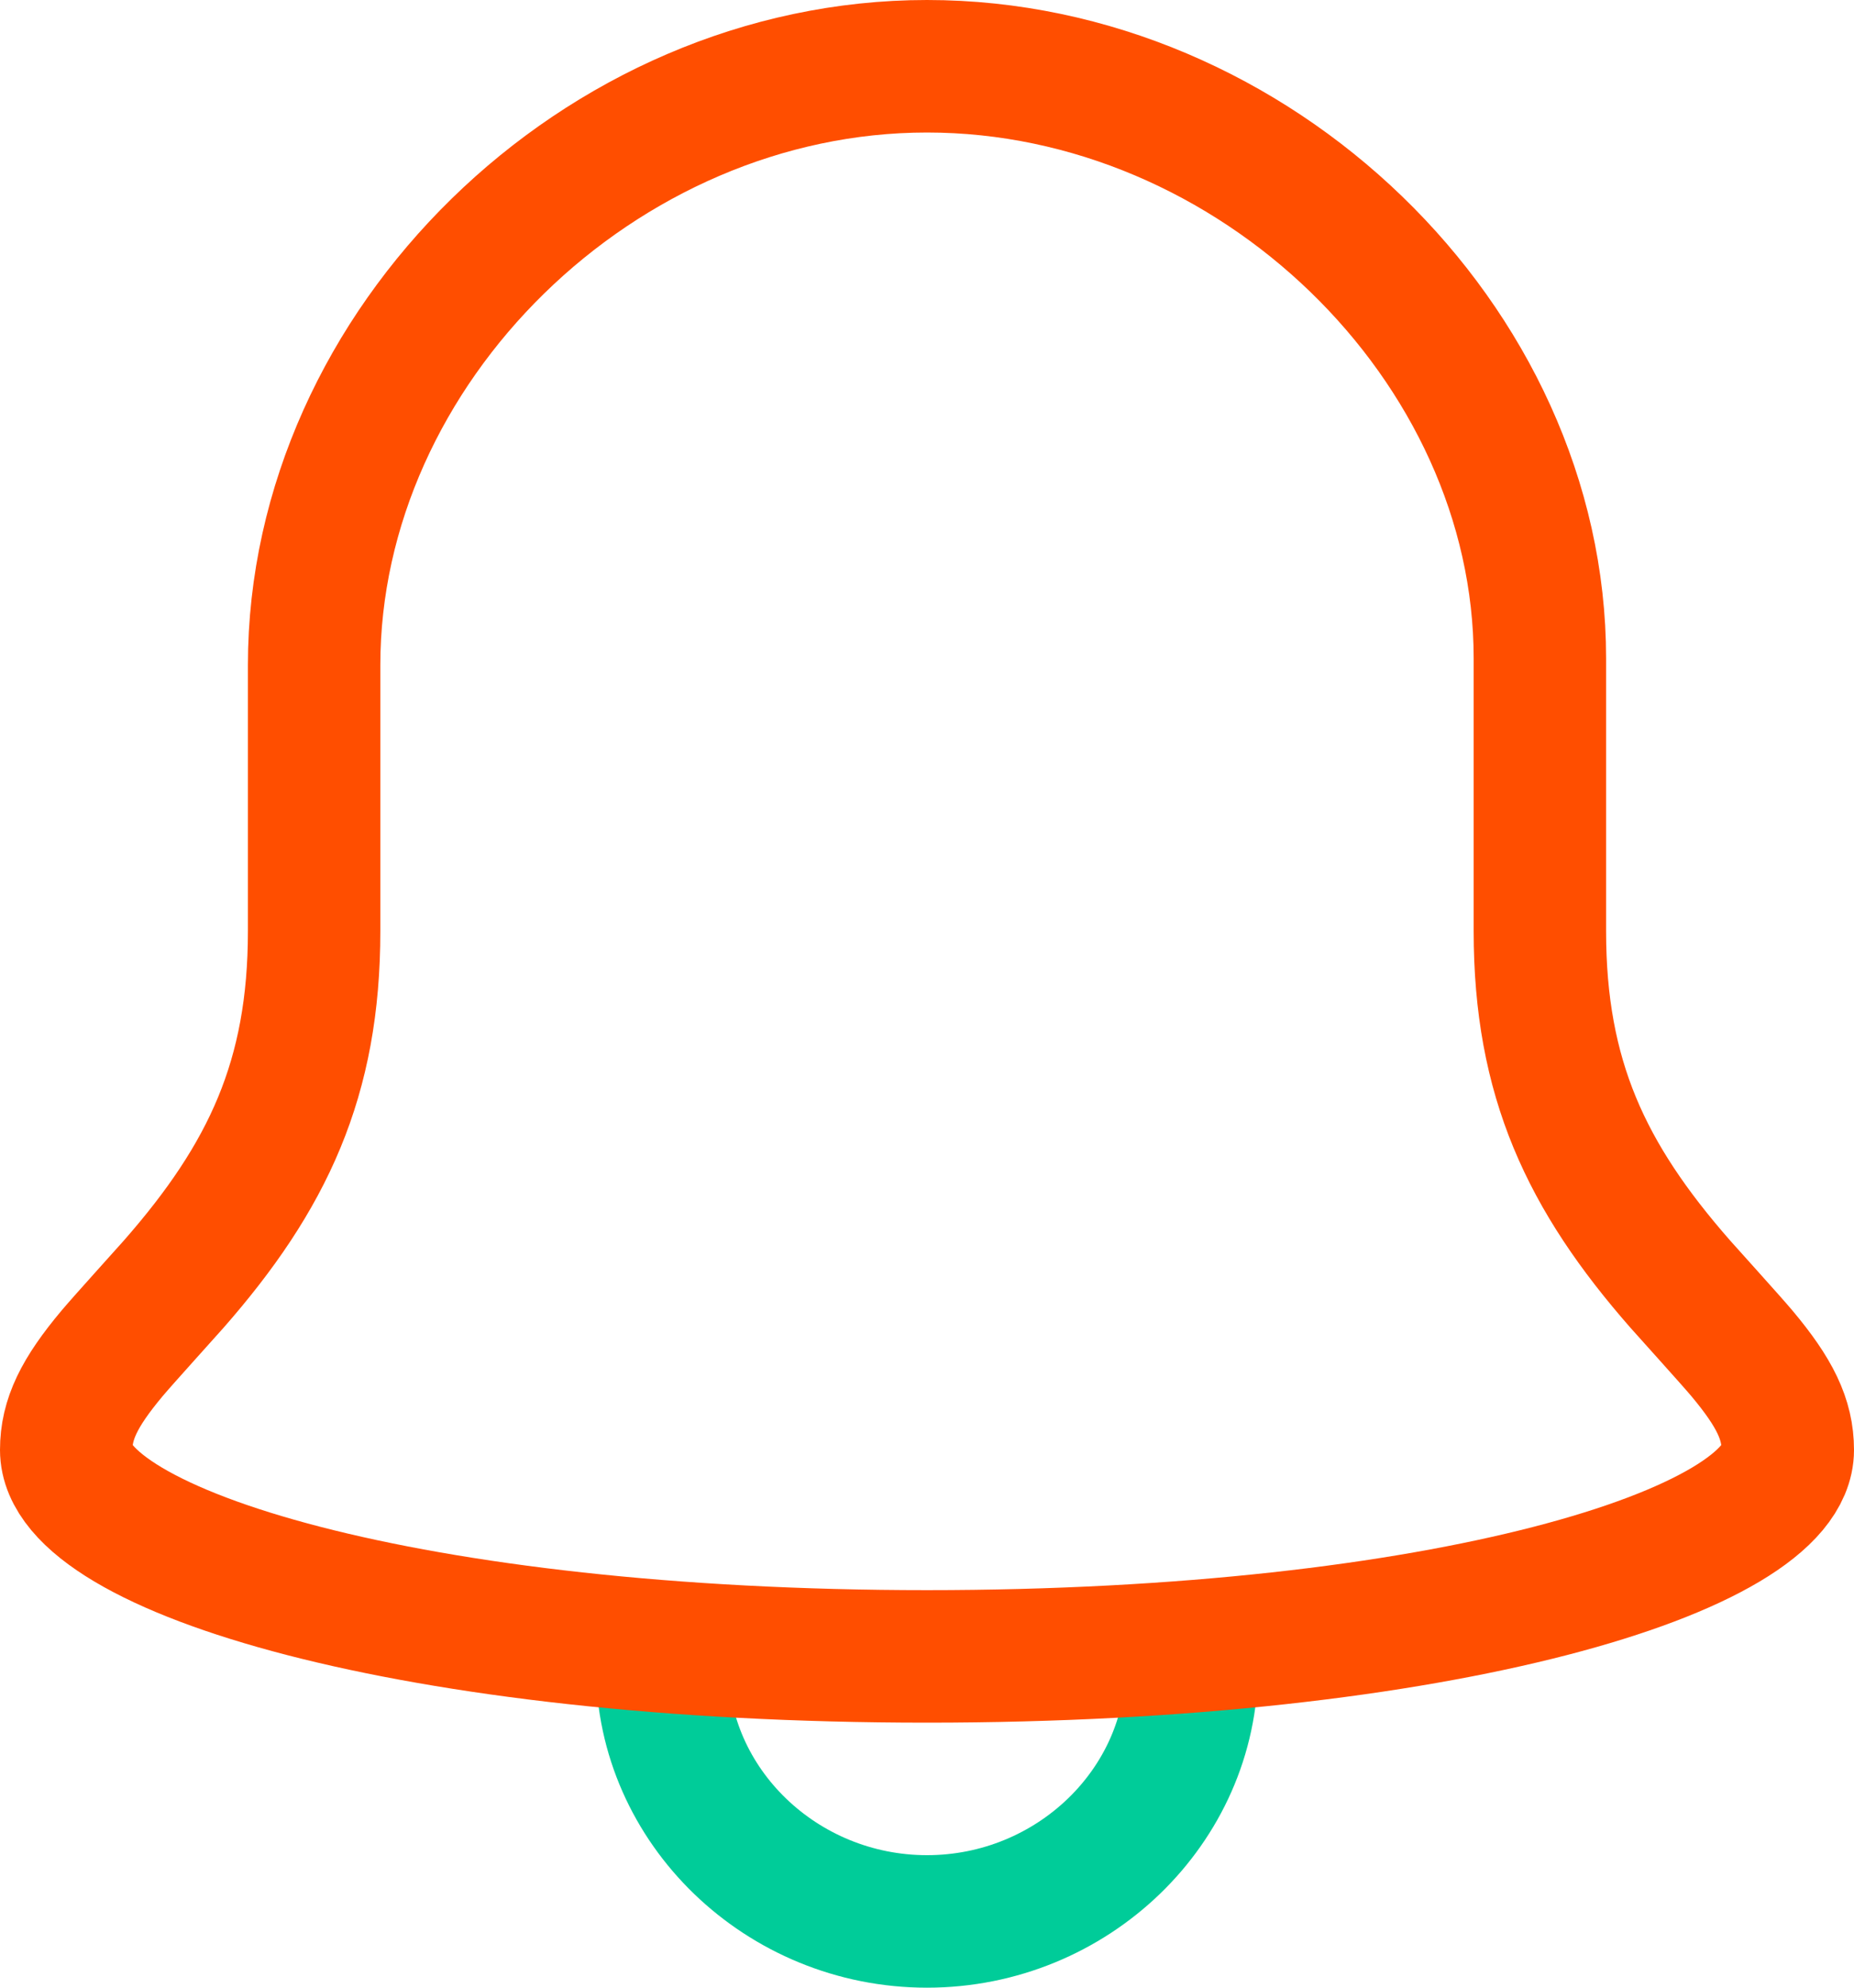 <?xml version="1.0" encoding="UTF-8"?>
<svg width="28px" height="30px" viewBox="0 0 28 30" version="1.1" xmlns="http://www.w3.org/2000/svg" xmlns:xlink="http://www.w3.org/1999/xlink">
    <!-- Generator: Sketch 51.2 (57519) - http://www.bohemiancoding.com/sketch -->
    <title>Group 13@2x</title>
    <desc>Created with Sketch.</desc>
    <defs></defs>
    <g id="Components" stroke="none" stroke-width="1" fill="none" fill-rule="evenodd">
        <g id="Toolkit-Documentation:-Components" transform="translate(-135, -911)">
            <g id="Button-&amp;-Indicatiors" transform="translate(134, 911)">
                <g id="Group-13">
                    <g>
                        <g id="bell-55-outline-64">
                            <polygon id="Shape" points="0 0 30 0 30 30 0 30"></polygon>
                            <path d="M11,25 C11,25.047 11,25.094 11,25.141 C11,27.259 12.805,29 15,29 C17.195,29 19,27.259 19,25.141 C19,25.094 19,25.047 19,25" id="Shape" stroke="#00CC99" stroke-width="2"></path>
                            <path d="M24.256,14.054 C24.256,10.892 24.256,10.892 24.256,9.938 C24.256,5.178 19.943,1 15,1 C10.06,1 5.744,5.225 5.744,10.039 C5.744,10.942 5.744,10.942 5.744,14.054 C5.744,16.275 5.047,17.759 3.623,19.382 C3.542,19.475 2.861,20.226 2.693,20.426 C2.194,21.021 2,21.423 2,21.884 C2,23.403 7.227,25 15,25 C22.773,25 28,23.403 28,21.884 C28,21.423 27.806,21.021 27.307,20.426 C27.139,20.226 26.458,19.475 26.377,19.382 C24.953,17.759 24.256,16.275 24.256,14.054 Z" id="Shape" stroke="#FF4E00" stroke-width="2"></path>
                        </g>
                    </g>
                </g>
            </g>
        </g>
    </g>
</svg>